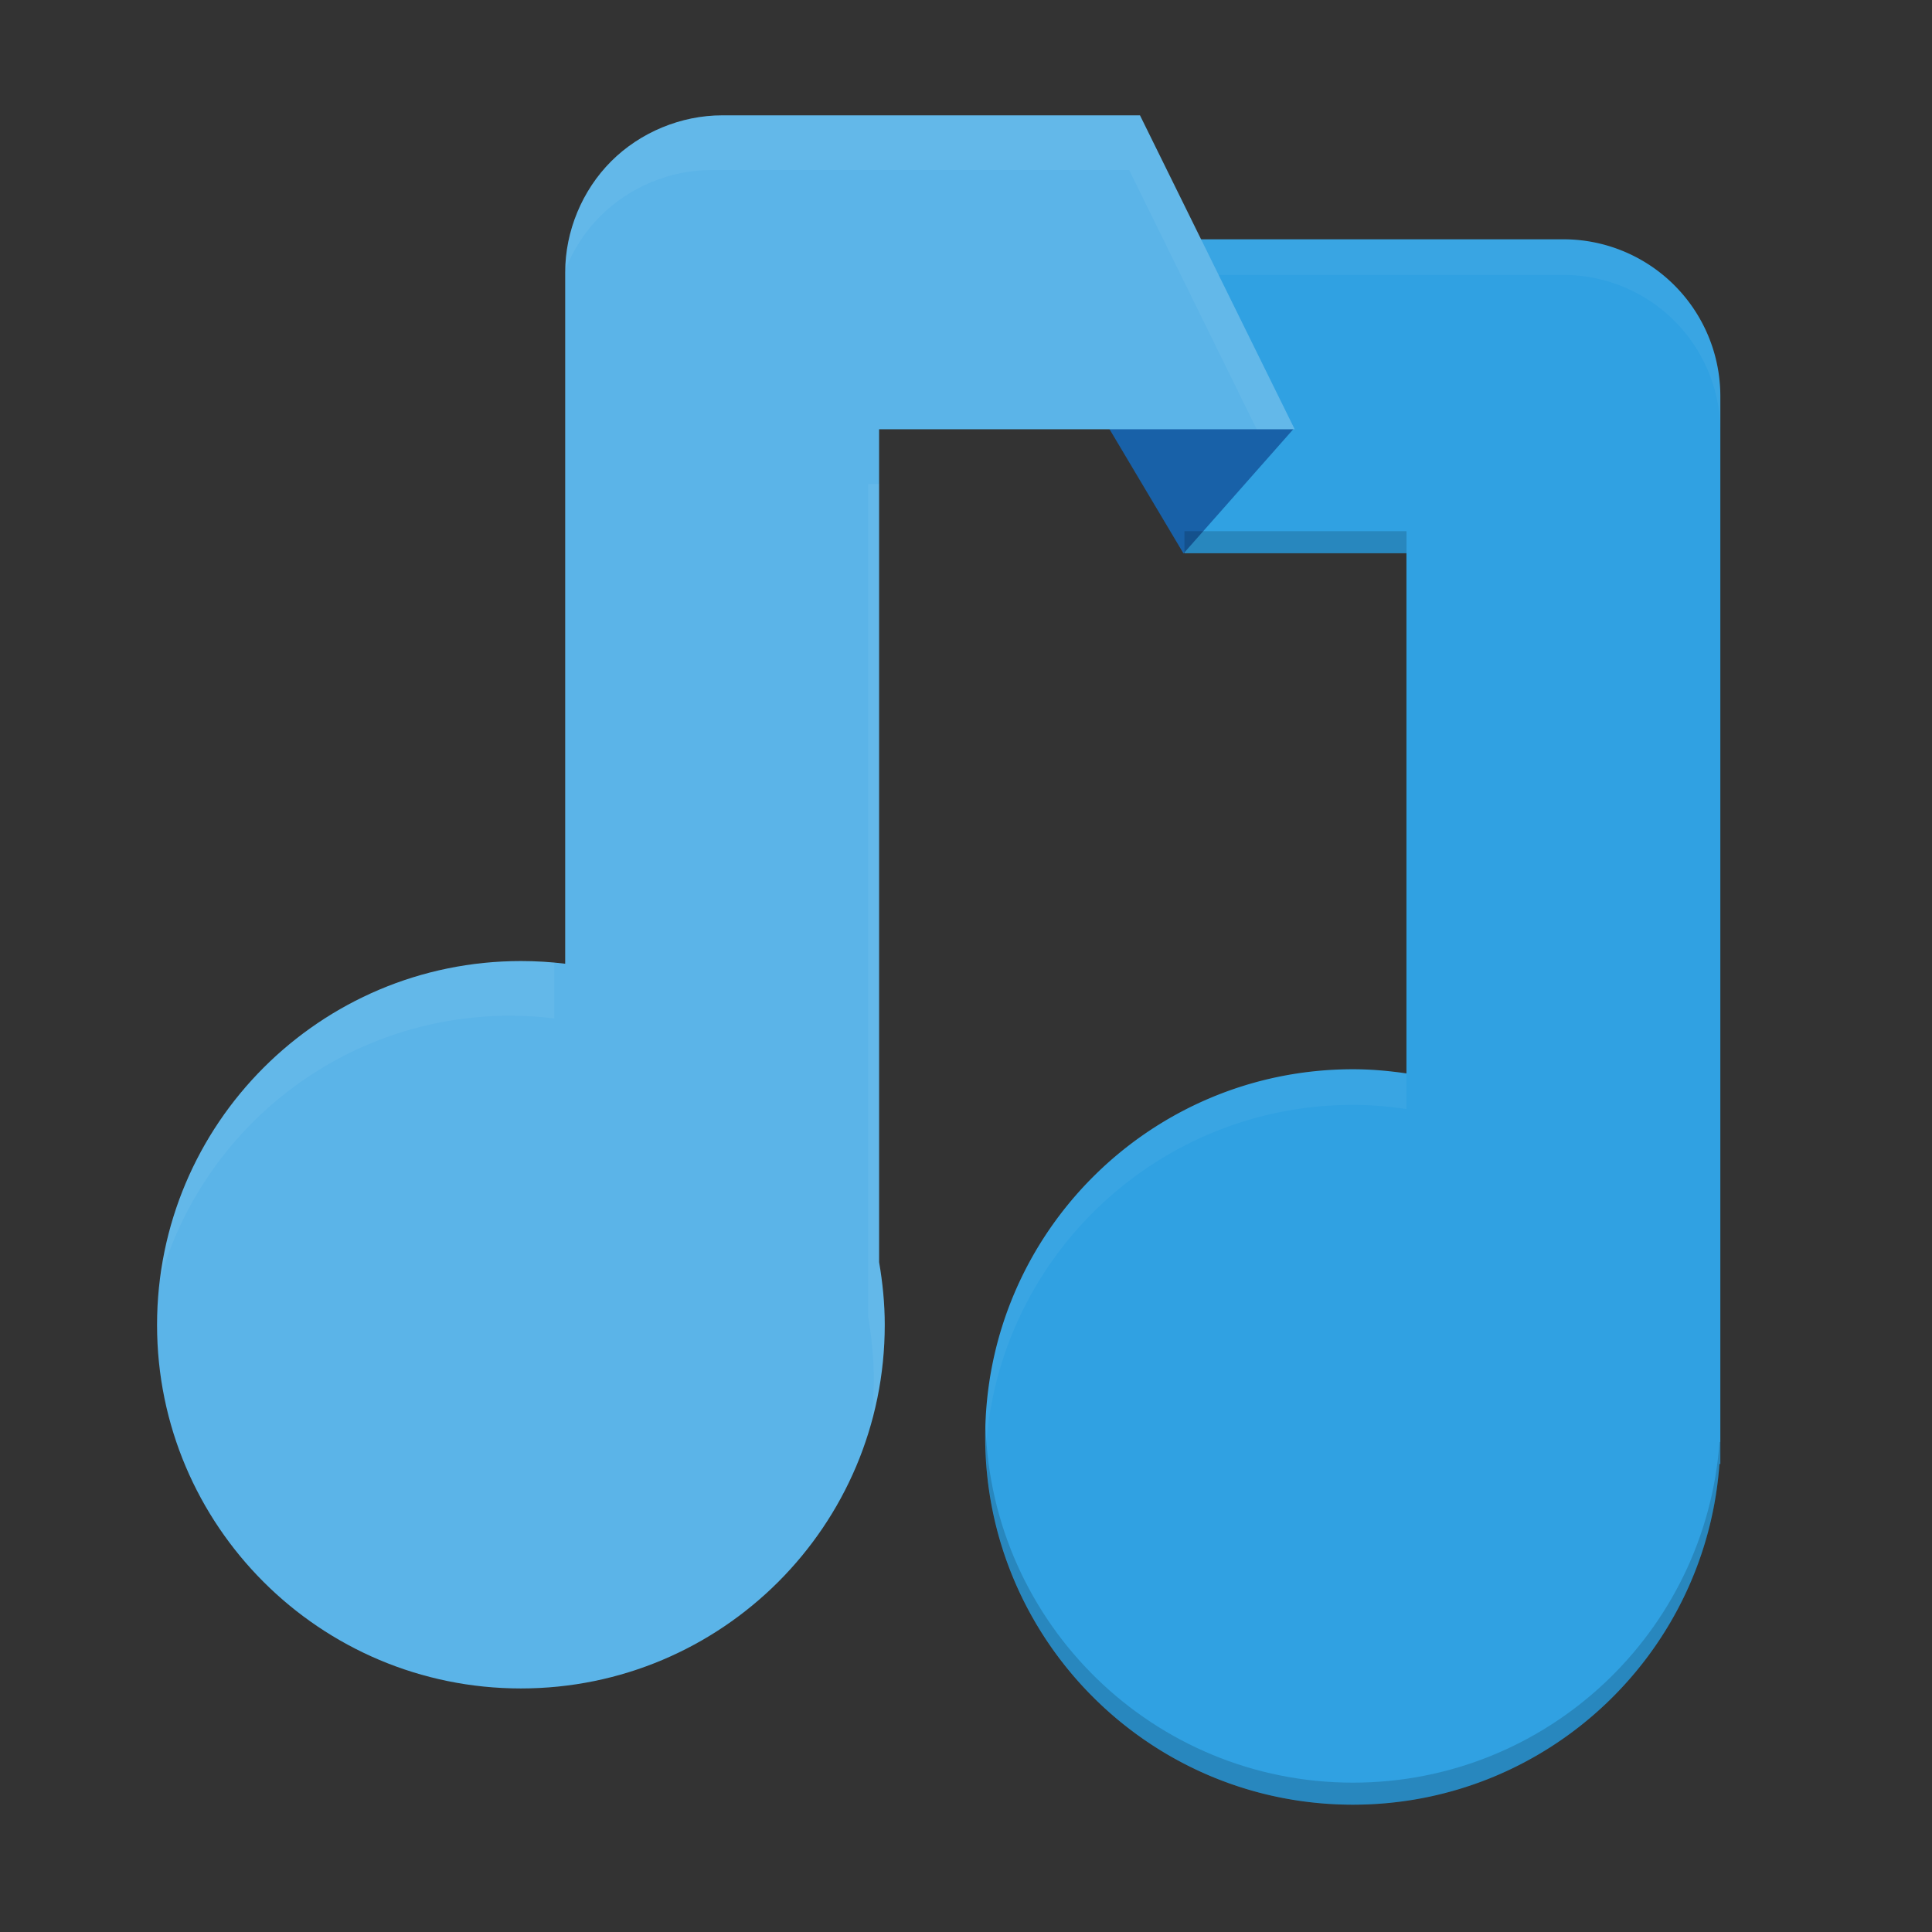 <?xml version="1.0" encoding="UTF-8" standalone="no"?>
<!-- Created with Inkscape (http://www.inkscape.org/) -->

<svg
   xmlns:dc="http://purl.org/dc/elements/1.1/"
   xmlns:cc="http://creativecommons.org/ns#"
   xmlns:rdf="http://www.w3.org/1999/02/22-rdf-syntax-ns#"
   xmlns:svg="http://www.w3.org/2000/svg"
   xmlns="http://www.w3.org/2000/svg"
   xmlns:sodipodi="http://sodipodi.sourceforge.net/DTD/sodipodi-0.dtd"
   xmlns:inkscape="http://www.inkscape.org/namespaces/inkscape"
   id="svg2"
   version="1.1"
   inkscape:version="0.48.4 r9939"
   width="512"
   height="512"
   sodipodi:docname="shuttle.png">
  <rect width="100%" height="100%" fill="#333333" stroke="none"/>
  <defs
     id="defs6" />
  <sodipodi:namedview
     pagecolor="#ffffff"
     bordercolor="#666666"
     borderopacity="1"
     objecttolerance="10"
     gridtolerance="10"
     guidetolerance="10"
     inkscape:pageopacity="0"
     inkscape:pageshadow="2"
     inkscape:window-width="1360"
     inkscape:window-height="717"
     id="namedview4"
     showgrid="false"
     inkscape:zoom="0.61458333"
     inkscape:cx="375.79661"
     inkscape:cy="115.57831"
     inkscape:window-x="0"
     inkscape:window-y="25"
     inkscape:window-maximized="1"
     inkscape:current-layer="svg2" />
  <path
     style="font-size:medium;font-style:normal;font-variant:normal;font-weight:normal;font-stretch:normal;text-indent:0;text-align:start;text-decoration:none;line-height:normal;letter-spacing:normal;word-spacing:normal;text-transform:none;direction:ltr;block-progression:tb;writing-mode:lr-tb;text-anchor:start;baseline-shift:baseline;color:#000000;fill:#30a1e2;fill-opacity:1;stroke:none;stroke-width:33;marker:none;visibility:visible;display:inline;overflow:visible;enable-background:accumulate;font-family:Sans;-inkscape-font-specification:Sans"
     d="m 313.872,63.418 0,83.189 58.847,0 0,137.86 c -4.639,-0.678 -9.353,-1.103 -14.18,-1.103 -53.802,0 -97.447,43.646 -97.447,97.447 0,53.802 43.646,97.447 97.447,97.447 51.4,0 93.476,-39.811 97.132,-90.279 l 0.236,0 0,-7.169 0,-275.799 A 41.599,41.599 0 0 0 414.313,63.418 l -100.441,0 z"
     id="path3766"
     inkscape:connector-curvature="0" />
  <path
     style="font-size:medium;font-style:normal;font-variant:normal;font-weight:normal;font-stretch:normal;text-indent:0;text-align:start;text-decoration:none;line-height:normal;letter-spacing:normal;word-spacing:normal;text-transform:none;direction:ltr;block-progression:tb;writing-mode:lr-tb;text-anchor:start;baseline-shift:baseline;color:#000000;fill:#ffffff;fill-opacity:0.043;stroke:none;stroke-width:33;marker:none;visibility:visible;display:inline;overflow:visible;enable-background:accumulate;font-family:Sans;-inkscape-font-specification:Sans"
     d="m 313.892,63.41 0,9.453 100.441,0 a 41.599,41.599 0 0 1 41.594,41.594 l 0,-9.453 A 41.599,41.599 0 0 0 414.333,63.41 l -100.441,0 z m 44.667,219.946 c -53.802,0 -97.447,43.646 -97.447,97.447 0,1.471 0.015,2.956 0.079,4.412 2.611,-51.474 45.248,-92.406 97.369,-92.406 4.827,0 9.541,0.425 14.18,1.103 l 0,-9.453 c -4.639,-0.678 -9.353,-1.103 -14.18,-1.103 z"
     id="path3779"
     inkscape:connector-curvature="0" />
  <path
     style="fill:#1861a8;fill-opacity:1;stroke:none"
     d="M 342.783,113.692 313.641,146.687 283.303,95.716 z"
     id="path3777"
     inkscape:connector-curvature="0"
     sodipodi:nodetypes="cccc" />
  <path
     style="fill:#5bb4e8;fill-opacity:1;fill-rule:evenodd;stroke:none"
     d="m 191.374,30.568 c -10.889,0.001 -21.711,4.484 -29.41,12.184 -7.7,7.7 -12.183,18.521 -12.184,29.41 l 0,183.236 c -3.855,-0.469 -7.757,-0.709 -11.738,-0.709 -53.235,0 -96.423,43.188 -96.423,96.423 0,53.235 43.188,96.345 96.423,96.345 53.235,0 96.423,-43.109 96.423,-96.345 0,-5.656 -0.562,-11.233 -1.497,-16.622 l 0,-220.734 110.131,0 -40.992,-83.189 z"
     id="path2987"
     inkscape:connector-curvature="0"
     sodipodi:nodetypes="csccssssccccc" />
  <path
     style="fill:#ffffff;fill-opacity:0.052;fill-rule:evenodd;stroke:none"
     d="m 191.394,30.56 c -10.889,0.001 -21.763,4.511 -29.463,12.21 -7.552,7.552 -11.962,18.077 -12.132,28.754 2.086,-5.33 5.247,-10.21 9.296,-14.259 7.7,-7.7 18.495,-12.209 29.384,-12.21 l 110.761,0 33.795,68.694 10.083,0 -41.043,-83.189 -110.682,0 z m 38.68,97.684 0,220.734 c 0.935,5.389 1.497,10.966 1.497,16.622 0,3.918 -0.254,7.785 -0.709,11.58 2.326,-8.291 3.624,-17.039 3.624,-26.075 0,-5.656 -0.562,-11.233 -1.497,-16.622 l 0,-206.239 -2.915,0 z m -92.012,126.437 c -49.227,0 -89.874,36.952 -95.714,84.607 11.456,-40.457 48.684,-70.112 92.8,-70.112 3.981,0 7.883,0.24 11.738,0.709 l 0,-14.81 c -2.909,-0.265 -5.838,-0.394 -8.823,-0.394 z"
     id="path3781"
     inkscape:connector-curvature="0" />
  <path
     style="font-size:medium;font-style:normal;font-variant:normal;font-weight:normal;font-stretch:normal;text-indent:0;text-align:start;text-decoration:none;line-height:normal;letter-spacing:normal;word-spacing:normal;text-transform:none;direction:ltr;block-progression:tb;writing-mode:lr-tb;text-anchor:start;baseline-shift:baseline;color:#000000;fill:#000000;fill-opacity:0.162;stroke:none;stroke-width:33;marker:none;visibility:visible;display:inline;overflow:visible;enable-background:accumulate;font-family:Sans;-inkscape-font-specification:Sans"
     d="m 313.892,140.77 0,5.83 58.847,0 0,-5.83 -58.847,0 z m -52.702,237.119 c -0.028,0.965 -0.079,1.943 -0.079,2.915 0,53.802 43.646,97.447 97.447,97.447 51.4,0 93.476,-39.811 97.132,-90.279 l 0.236,0 0,-5.83 -0.236,0 c -3.656,50.468 -45.732,90.279 -97.132,90.279 -52.83,0 -95.831,-42.074 -97.369,-94.533 z"
     id="path3792"
     inkscape:connector-curvature="0" />
</svg>
